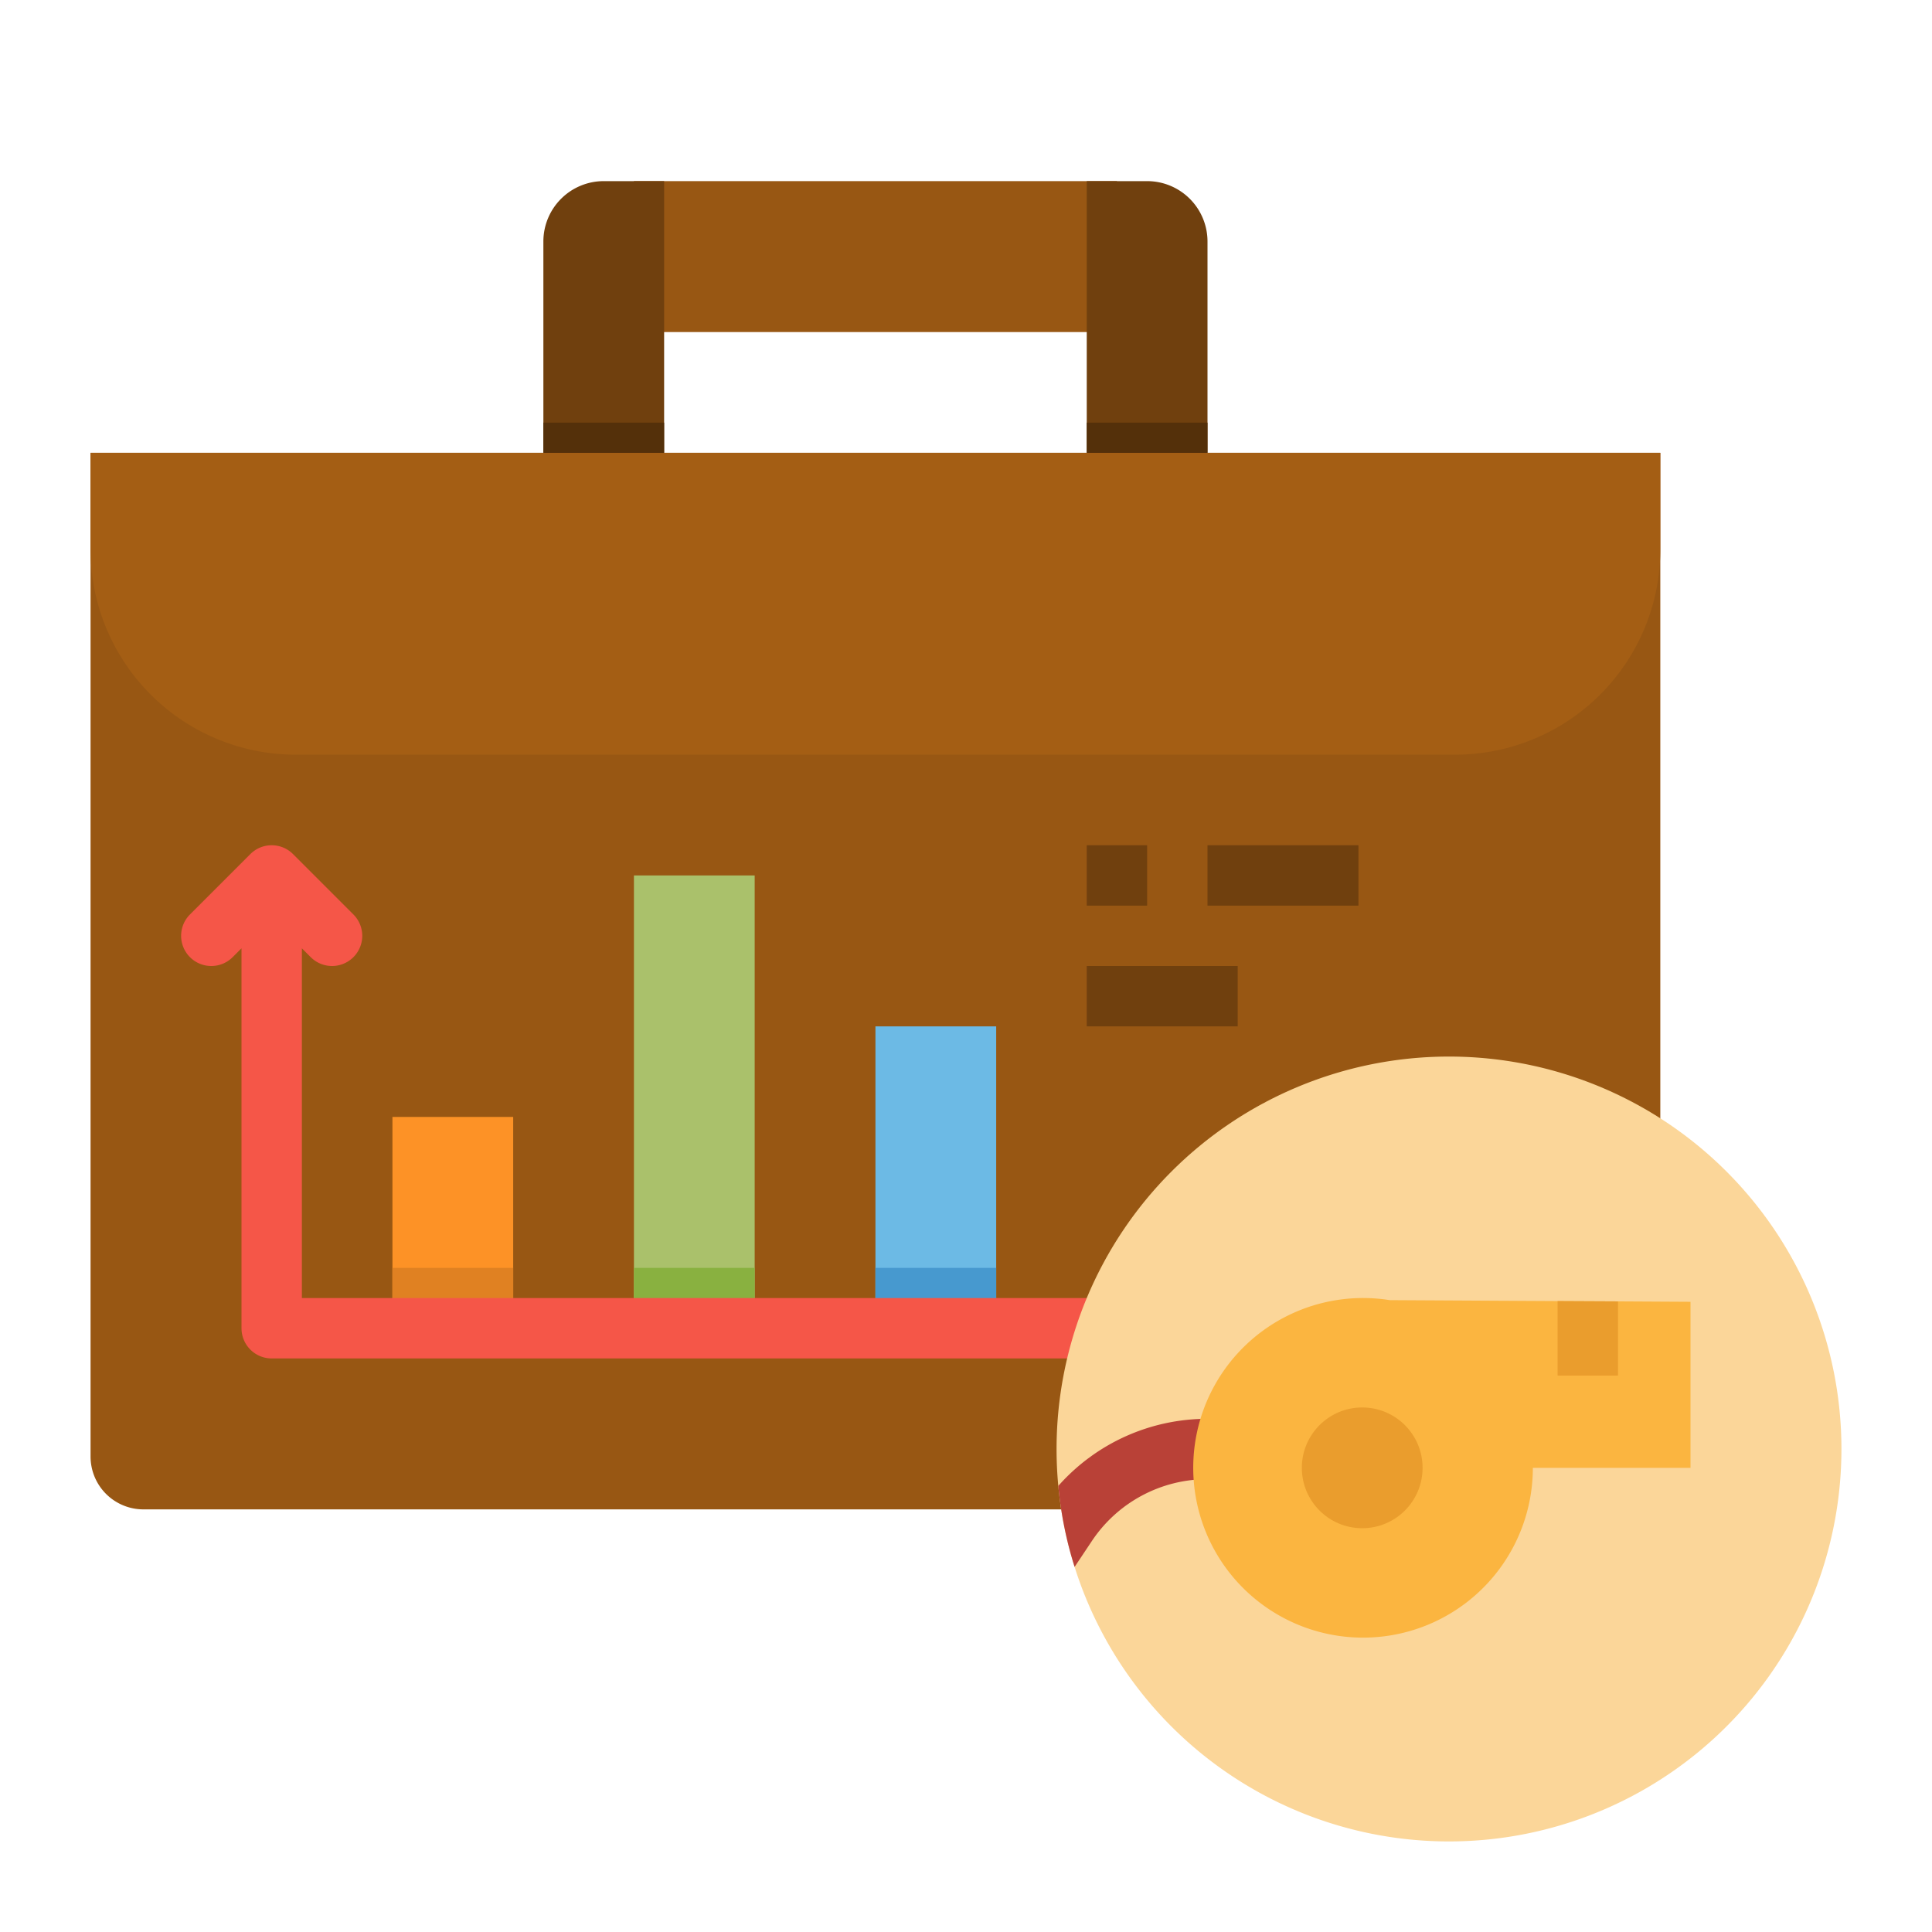 <svg height="512" viewBox="0 0 512 512" width="512" xmlns="http://www.w3.org/2000/svg"><g id="flat"><path d="m24 120h416a0 0 0 0 1 0 0v280a0 0 0 0 1 0 0h-402a14 14 0 0 1 -14-14v-266a0 0 0 0 1 0 0z" fill="#985713"/><path d="m24 120h416a0 0 0 0 1 0 0v25.6a54.4 54.4 0 0 1 -54.4 54.4h-307.2a54.4 54.4 0 0 1 -54.4-54.4v-25.6a0 0 0 0 1 0 0z" fill="#a45e14"/><path d="m168 48h128v40h-128z" fill="#985713"/><path d="m176 120h-32v-56a16 16 0 0 1 16-16h16z" fill="#70400e"/><path d="m288 48h16a16 16 0 0 1 16 16v56a0 0 0 0 1 0 0h-32a0 0 0 0 1 0 0v-72a0 0 0 0 1 0 0z" fill="#70400e"/><path d="m104 296h32v56h-32z" fill="#fd9226"/><path d="m104 336h32v16h-32z" fill="#e08122"/><path d="m232 272h32v80h-32z" fill="#6cbae5"/><path d="m232 336h32v16h-32z" fill="#4799cf"/><path d="m168 232h32v120h-32z" fill="#aac16b"/><path d="m168 336h32v16h-32z" fill="#89b140"/><g fill="#70400e"><path d="m288 224h16v16h-16z"/><path d="m320 224h40v16h-40z"/><path d="m288 256h40v16h-40z"/></g><path d="m80 344v-92.686l2.343 2.343a8 8 0 0 0 11.314-11.314l-16-16a8 8 0 0 0 -11.314 0l-16 16a8 8 0 0 0 11.314 11.314l2.343-2.343v100.686a8 8 0 0 0 8 8h216v-16z" fill="#f55648"/><path d="m488 384a104.014 104.014 0 0 1 -203.13 31.53c-.03-.09-.06-.19-.09-.28-.52-1.66-1.01-3.33-1.45-5.03a103.332 103.332 0 0 1 -2.87-16.43v-.01q-.46-4.83-.46-9.78a104 104 0 0 1 208 0z" fill="#fbd699"/><path d="m144 112h32v8h-32z" fill="#54300a"/><path d="m288 112h32v8h-32z" fill="#54300a"/><path d="m320 376v16a36.761 36.761 0 0 0 -30.66 16.41l-4.56 6.84c-.52-1.66-1.01-3.33-1.45-5.03a103.332 103.332 0 0 1 -2.87-16.43v-.01a52.721 52.721 0 0 1 39.54-17.78z" fill="#b94137"/><path d="m448 344.99v44h-41.78a45 45 0 1 1 -37.92-44.44l44.48.25 16 .08z" fill="#fbb540"/><path d="m428.78 344.88v19.66h-16v-19.74z" fill="#ea9d2d"/><circle cx="361" cy="388.992" fill="#ea9d2d" r="16"/></g></svg>
